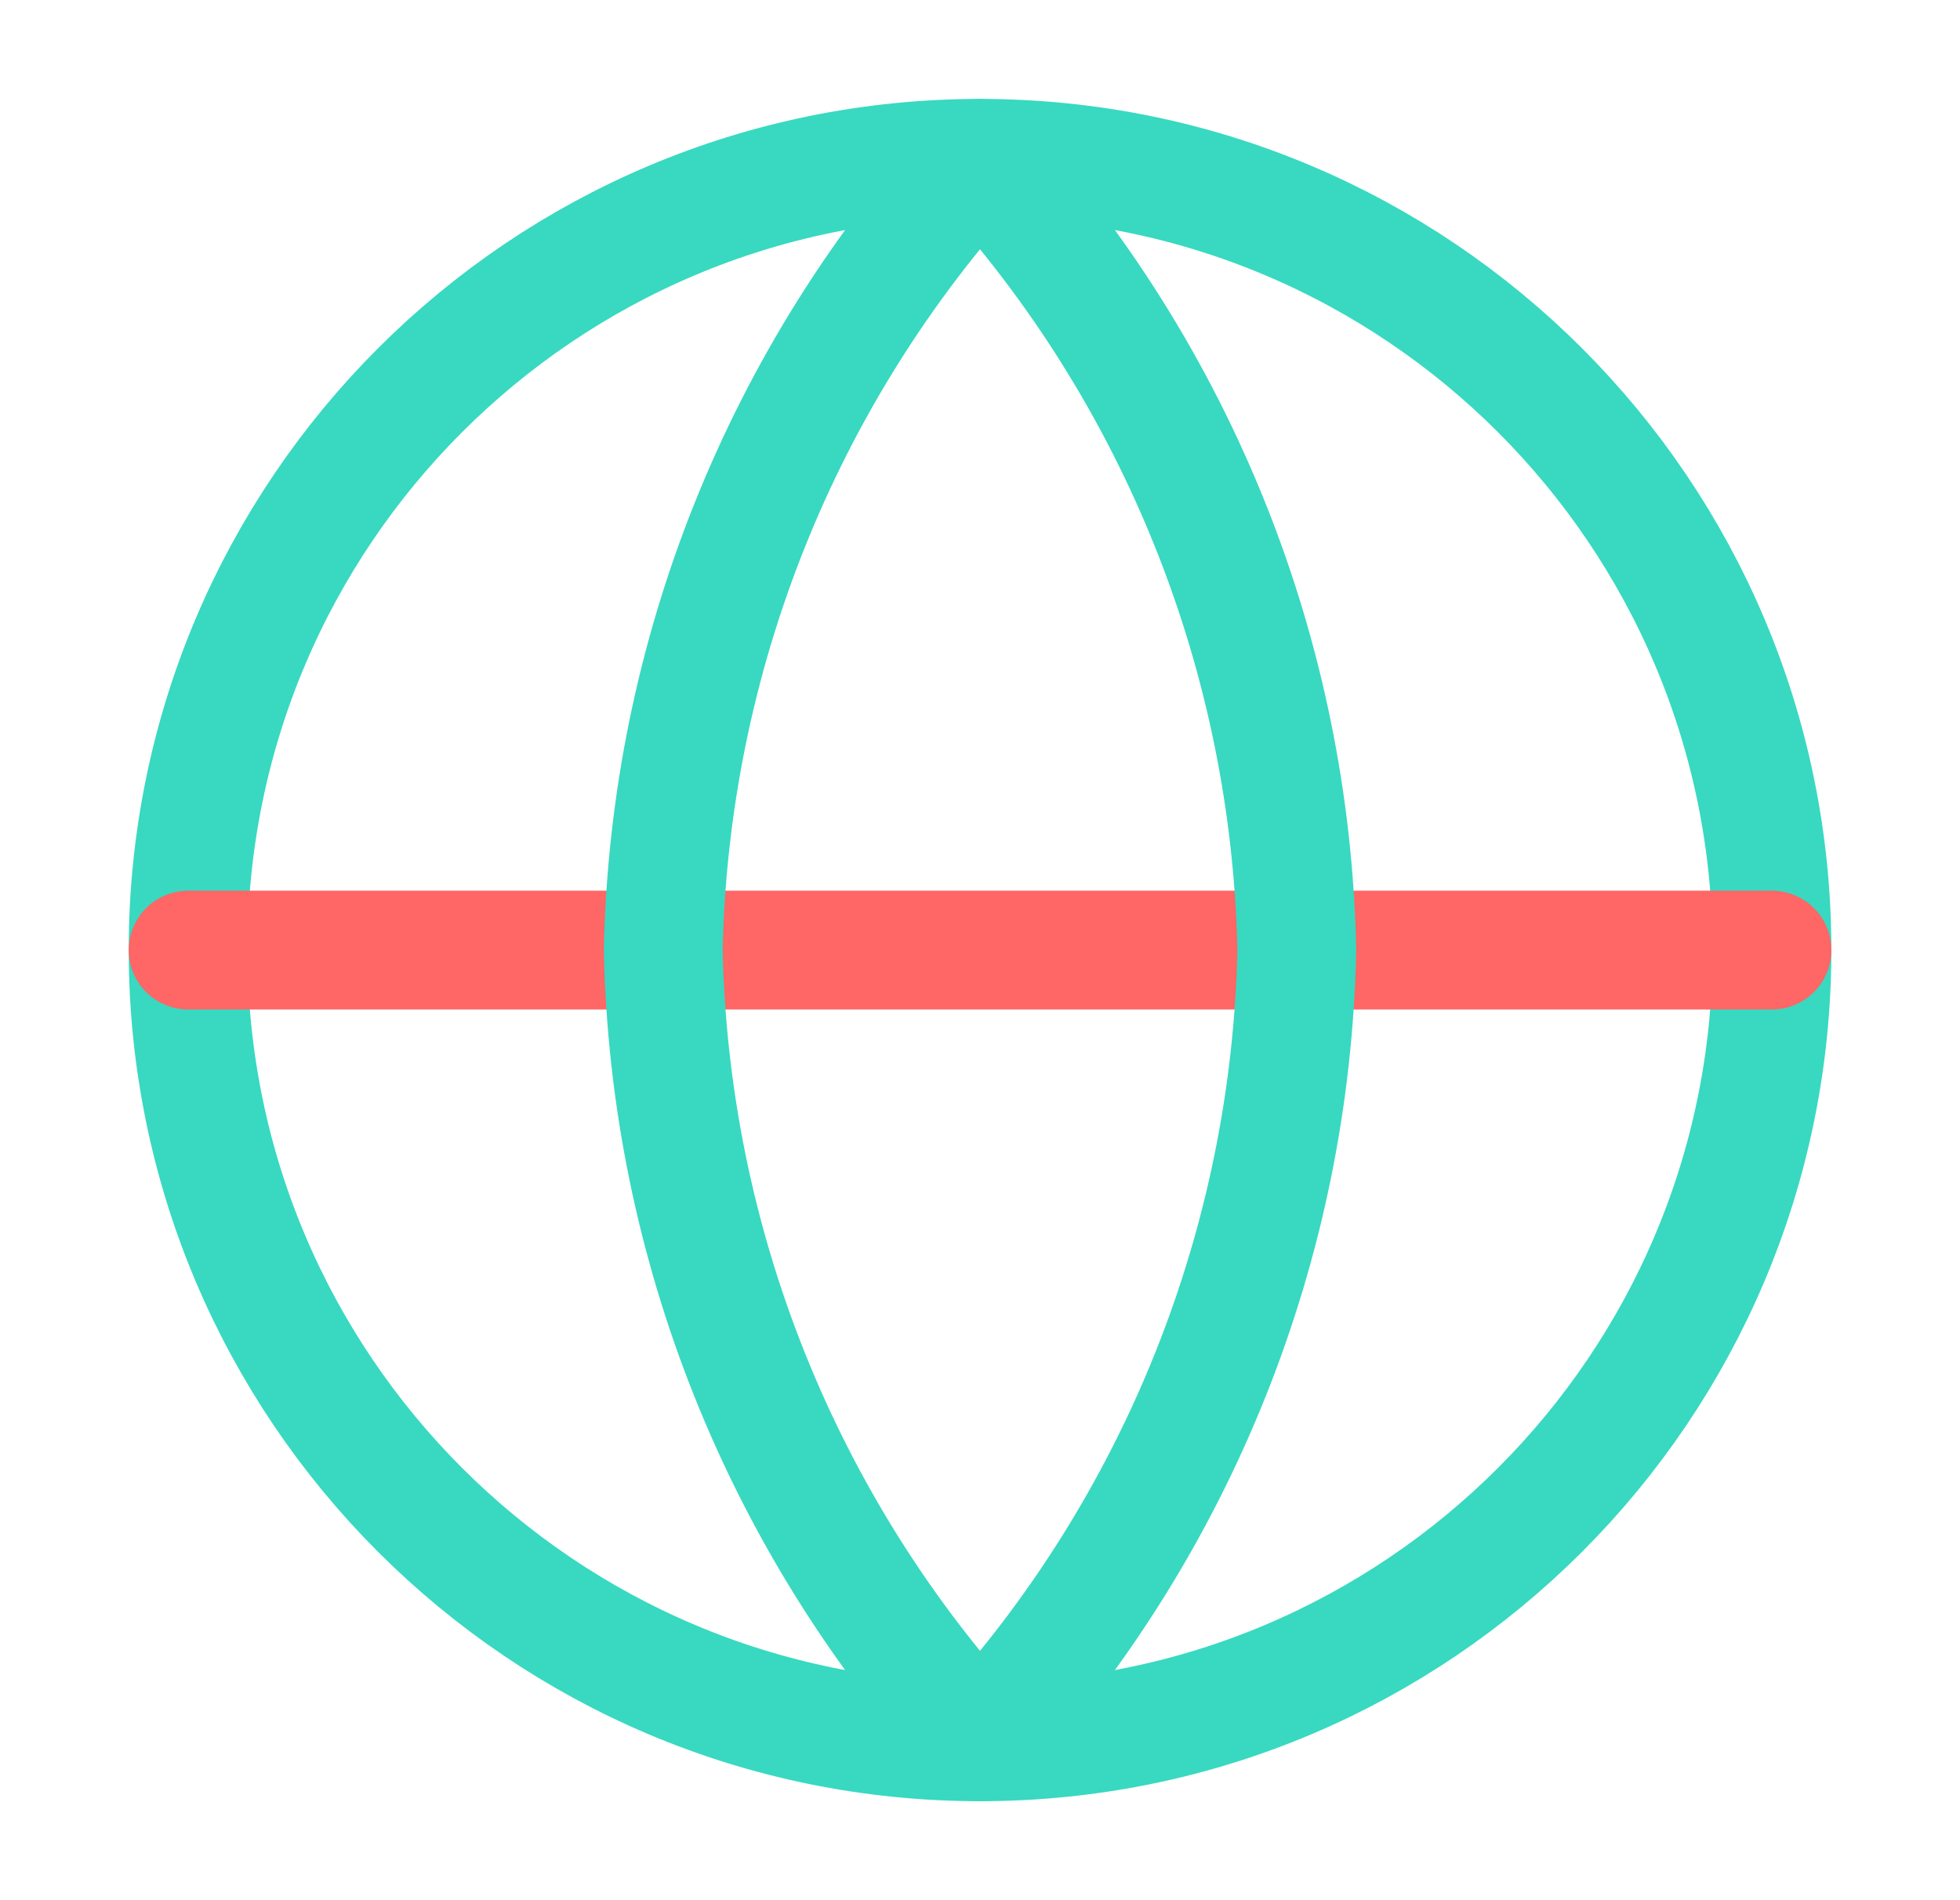 <svg width="33" height="32" viewBox="0 0 33 32" fill="none" xmlns="http://www.w3.org/2000/svg">
  <path d="M16.5 29.333C23.864 29.333 29.834 23.363 29.834 15.999C29.834 8.636 23.864 2.666 16.5 2.666C9.137 2.666 3.167 8.636 3.167 15.999C3.167 23.363 9.137 29.333 16.5 29.333Z" stroke="#38D9C0" stroke-width="2" stroke-linecap="round" stroke-linejoin="round"/>
  <path d="M3.167 16H29.834" stroke="#FF6666" stroke-width="2" stroke-linecap="round" stroke-linejoin="round"/>
  <path d="M16.5 2.666C19.835 6.317 21.731 11.055 21.834 15.999C21.731 20.943 19.835 25.681 16.5 29.333C13.165 25.681 11.27 20.943 11.167 15.999C11.27 11.055 13.165 6.317 16.5 2.666V2.666Z" stroke="#38D9C0" stroke-width="2" stroke-linecap="round" stroke-linejoin="round"/>
  </svg>
  